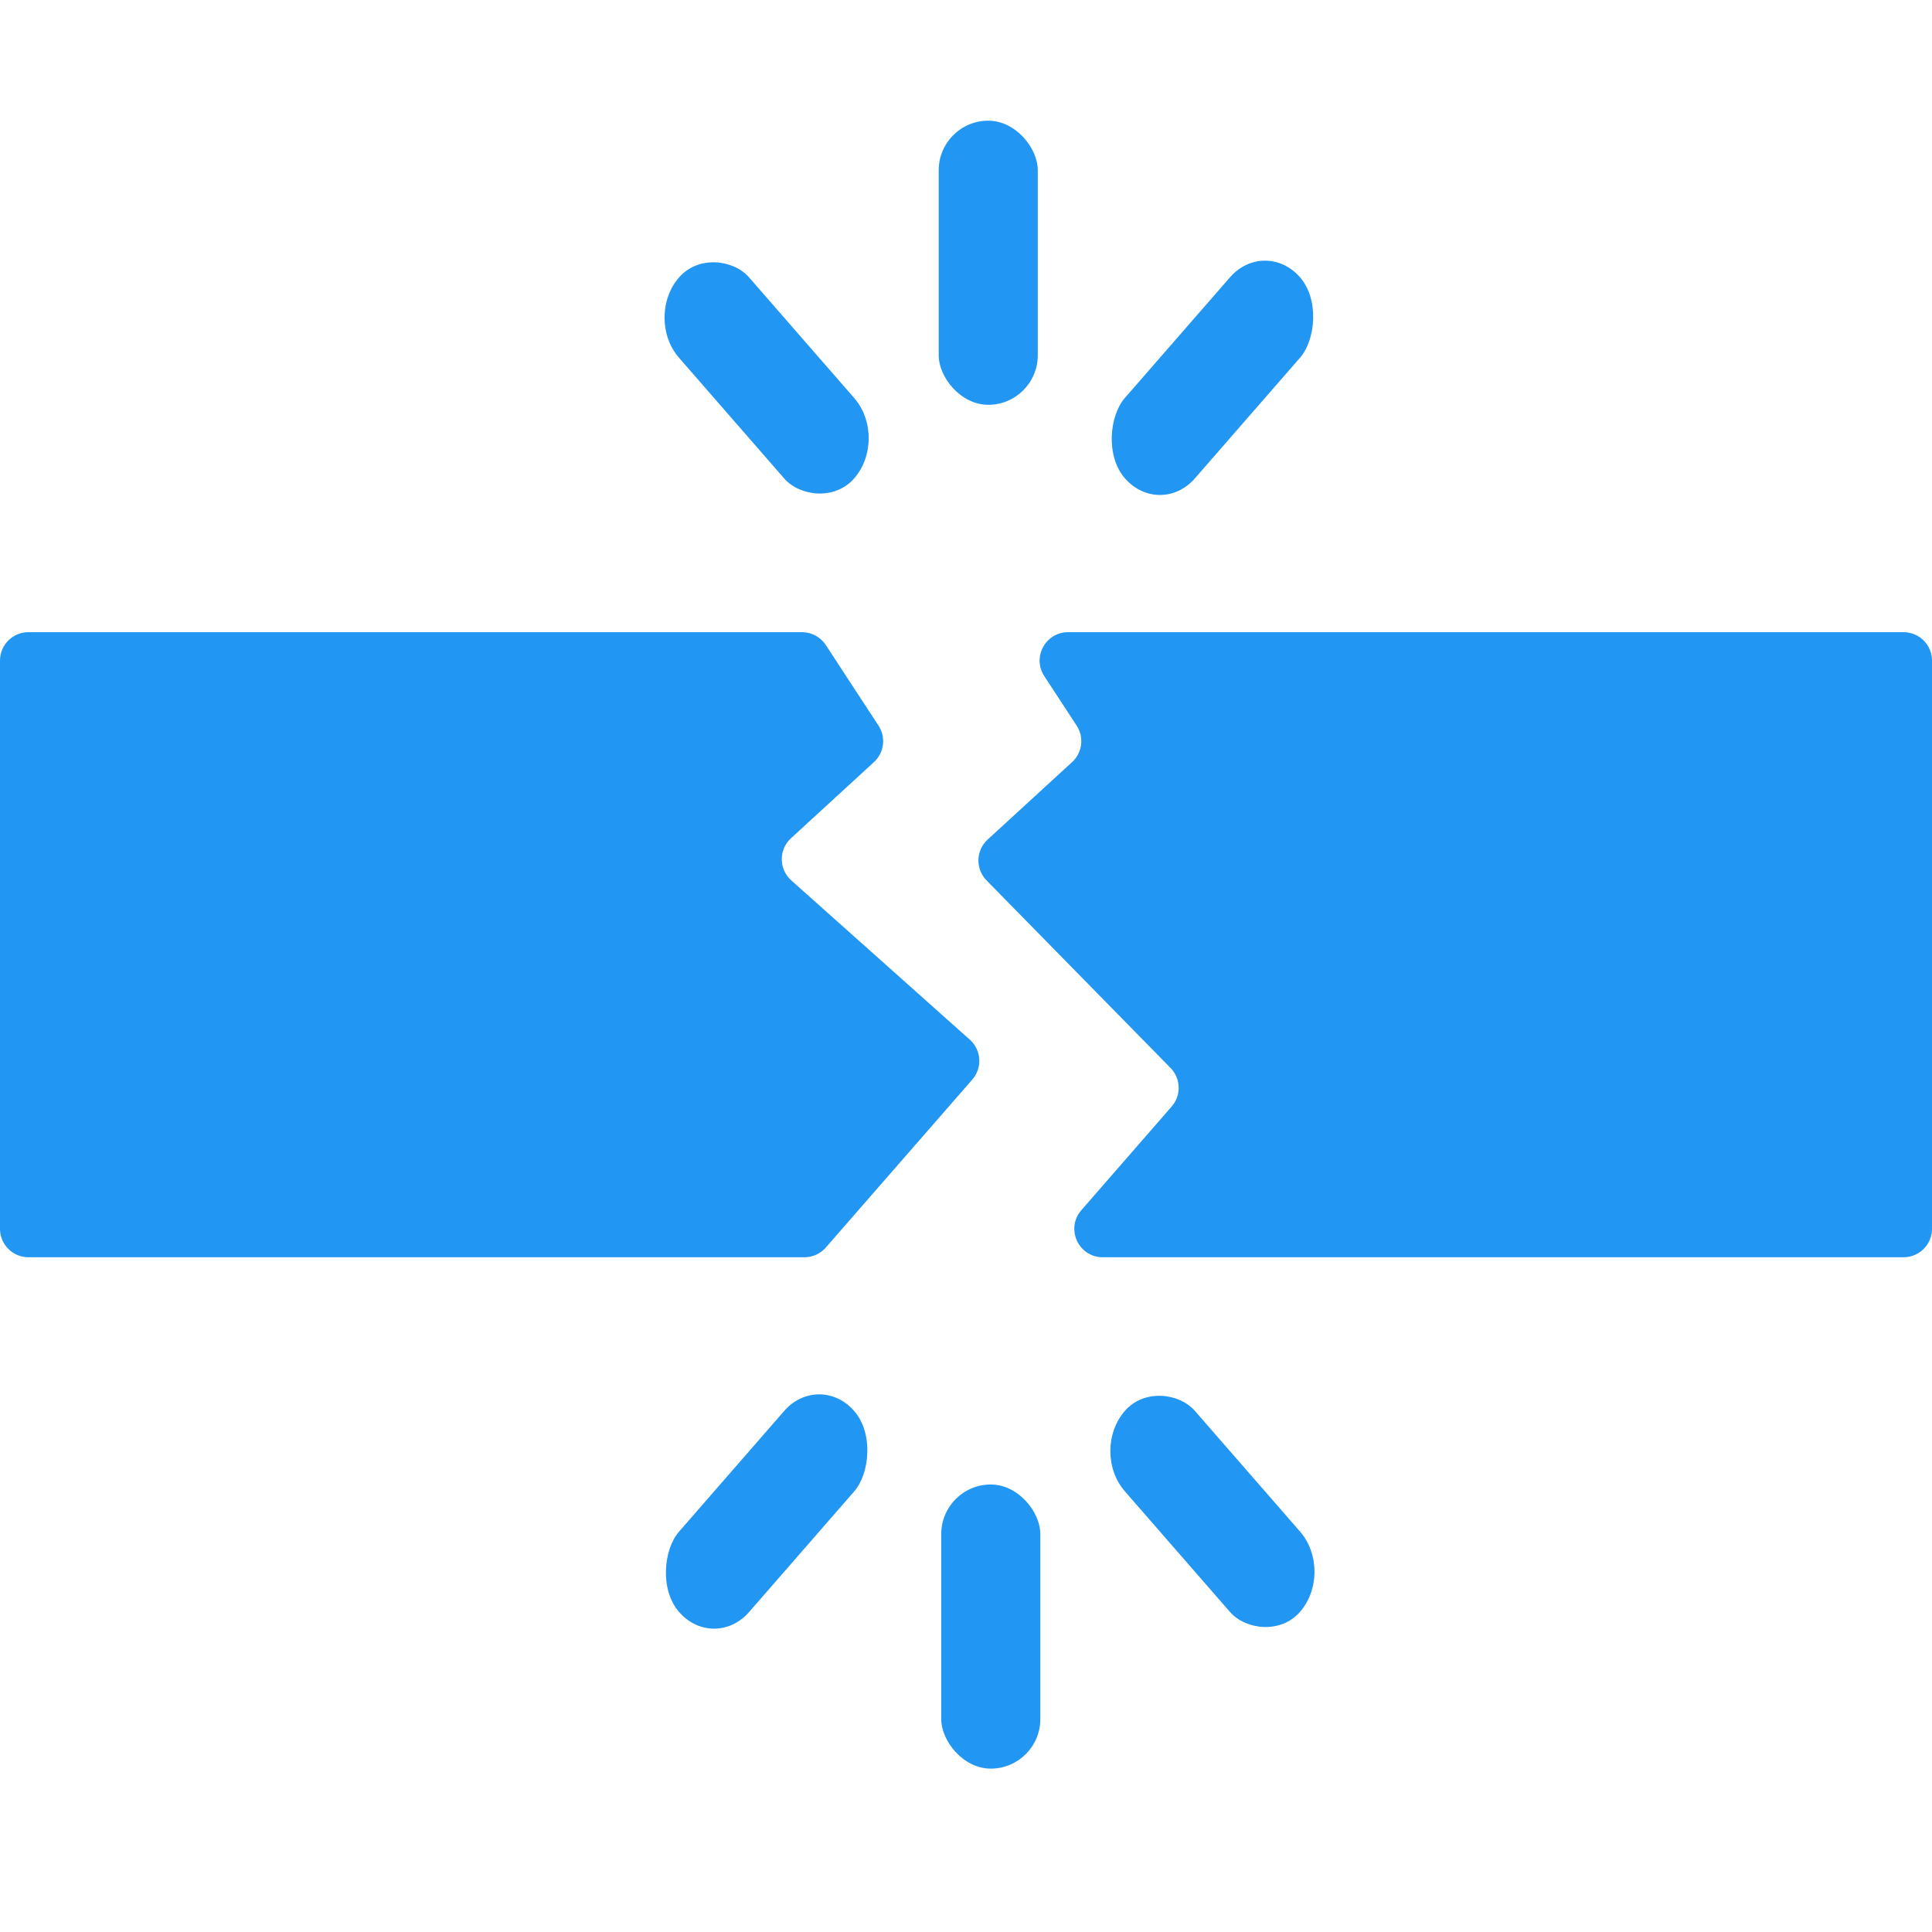 <svg width="32" height="32" viewBox="0 0 32 32" fill="none" xmlns="http://www.w3.org/2000/svg">
<path d="M13.284 10.471H0.471C0.211 10.471 0 10.681 0 10.941V20.353C0 20.613 0.211 20.824 0.471 20.824H13.324C13.46 20.824 13.59 20.765 13.679 20.662L16.105 17.88C16.274 17.686 16.256 17.391 16.063 17.22L13.106 14.582C12.898 14.396 12.896 14.072 13.101 13.884L14.475 12.623C14.645 12.467 14.677 12.212 14.551 12.019L13.678 10.684C13.591 10.551 13.443 10.471 13.284 10.471Z" fill="#2196F3"/>
<path d="M17.691 10.471H31.529C31.789 10.471 32 10.681 32 10.941V20.353C32 20.613 31.789 20.824 31.529 20.824H18.265C17.861 20.824 17.645 20.348 17.911 20.044L19.406 18.328C19.568 18.143 19.56 17.865 19.388 17.689L16.341 14.583C16.154 14.393 16.162 14.086 16.358 13.906L17.757 12.623C17.927 12.467 17.959 12.212 17.833 12.019L17.297 11.199C17.092 10.886 17.317 10.471 17.691 10.471Z" fill="#2196F3"/>
<rect x="15.59" y="24.588" width="1.641" height="4.706" rx="0.821" fill="#2196F3"/>
<rect width="1.766" height="4.415" rx="0.883" transform="matrix(0.657 -0.754 0.657 0.754 18.051 24.035)" fill="#2196F3"/>
<rect width="1.766" height="4.415" rx="0.883" transform="matrix(0.657 0.754 -0.657 0.754 13.568 22.705)" fill="#2196F3"/>
<rect x="17.189" y="6.705" width="1.641" height="4.706" rx="0.821" transform="rotate(-180 17.189 6.705)" fill="#2196F3"/>
<rect width="1.766" height="4.415" rx="0.883" transform="matrix(-0.657 0.754 -0.657 -0.754 14.728 7.258)" fill="#2196F3"/>
<rect width="1.766" height="4.415" rx="0.883" transform="matrix(-0.657 -0.754 0.657 -0.754 19.212 8.588)" fill="#2196F3"/>
</svg>
